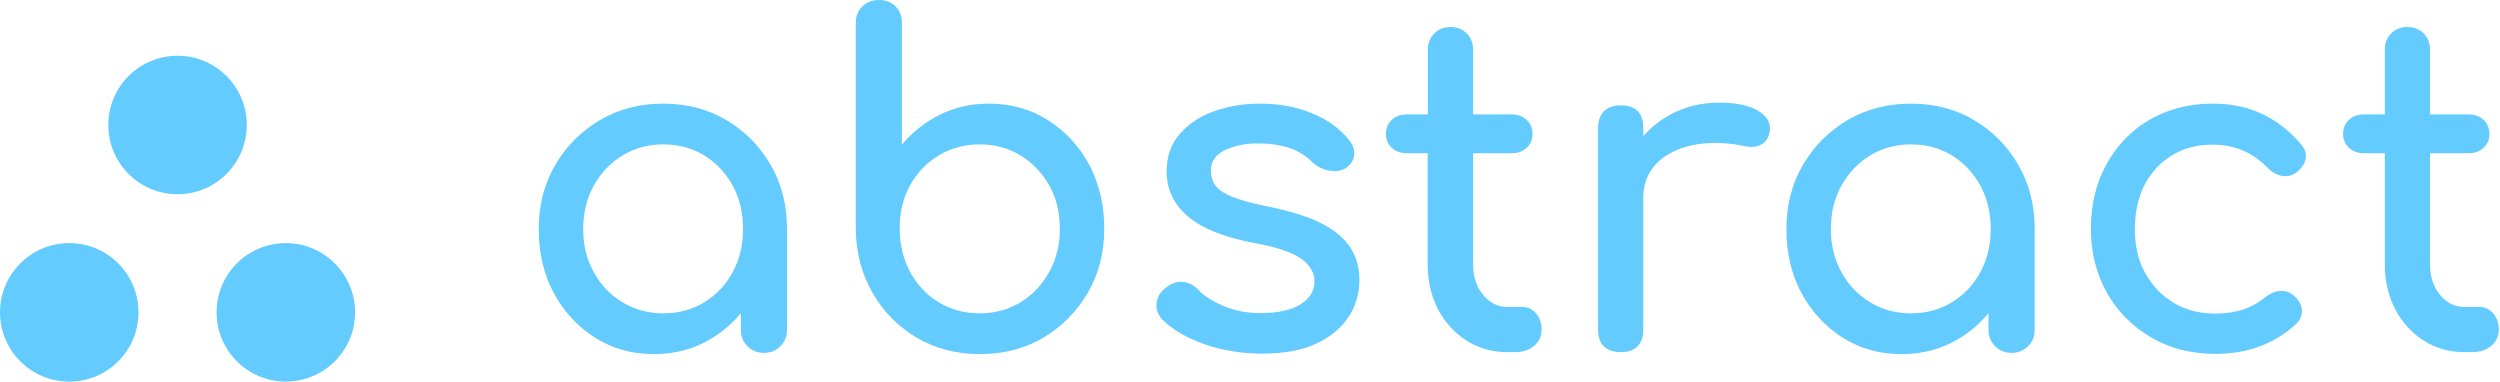 <?xml version="1.0" encoding="utf-8"?>
<!-- Generator: Adobe Illustrator 26.1.0, SVG Export Plug-In . SVG Version: 6.00 Build 0)  -->
<svg version="1.1" id="Layer_1" xmlns="http://www.w3.org/2000/svg" xmlns:xlink="http://www.w3.org/1999/xlink" x="0px" y="0px"
	 viewBox="0 0 1018.1 155.5" style="enable-background:new 0 0 1018.1 155.5;" xml:space="preserve">
<style type="text/css">
	.st0{fill:#64CBFF;}
</style>
<g>
	<g>
		<circle class="st0" cx="72.3" cy="50.9" r="28.2"/>
		<circle class="st0" cx="116.4" cy="127.2" r="28.2"/>
		<circle class="st0" cx="28.2" cy="127.2" r="28.2"/>
	</g>
	<g>
		<path class="st0" d="M295.8,48.9c-7.6-4.5-16.2-6.7-25.7-6.7c-9.5,0-18.1,2.2-25.8,6.7c-7.6,4.5-13.7,10.6-18.2,18.3
			c-4.5,7.7-6.7,16.4-6.7,26.1c0,9.7,2,18.3,6.1,26c4.1,7.6,9.7,13.7,16.8,18.2c7.1,4.5,15.1,6.7,24,6.7c8.9,0,16.9-2.2,24-6.7
			c4.4-2.7,8.2-6.1,11.4-10v6.8c0,2.7,0.9,4.9,2.7,6.7c1.8,1.8,4,2.7,6.7,2.7c2.7,0,4.9-0.9,6.7-2.7c1.8-1.8,2.7-4,2.7-6.7V93.2
			c0-9.7-2.2-18.4-6.7-26.1C309.4,59.5,303.4,53.4,295.8,48.9z M286.8,123.1c-4.9,3-10.5,4.5-16.7,4.5c-6.1,0-11.7-1.5-16.6-4.5
			c-5-3-8.9-7.1-11.7-12.3c-2.9-5.2-4.3-11-4.3-17.5c0-6.6,1.4-12.5,4.3-17.7c2.9-5.2,6.8-9.3,11.7-12.3c5-3,10.5-4.5,16.6-4.5
			c6.2,0,11.8,1.5,16.7,4.5c4.9,3,8.7,7.1,11.6,12.3c2.8,5.2,4.2,11.1,4.2,17.7c0,6.5-1.4,12.3-4.2,17.5
			C295.6,116,291.7,120.1,286.8,123.1z"/>
		<path class="st0" d="M426.7,48.9c-7.1-4.5-15.1-6.7-24-6.7c-7.2,0-13.9,1.5-19.9,4.5c-6.1,3-11.2,7.1-15.5,12.2V9.4
			c0-2.8-0.9-5.1-2.6-6.8c-1.7-1.7-4-2.6-6.8-2.6c-2.7,0-4.9,0.9-6.7,2.6c-1.8,1.7-2.7,4-2.7,6.8v83.7c0.1,9.7,2.4,18.4,6.8,26.1
			c4.4,7.7,10.4,13.8,18,18.3c7.6,4.5,16.2,6.7,25.7,6.7c9.7,0,18.3-2.2,25.9-6.7c7.6-4.5,13.6-10.6,18.1-18.3
			c4.5-7.7,6.7-16.4,6.7-26.1c0-9.7-2.1-18.3-6.1-26C439.4,59.4,433.8,53.4,426.7,48.9z M427.3,110.7c-2.9,5.3-6.8,9.4-11.7,12.4
			c-4.9,3-10.5,4.5-16.7,4.5c-6.1,0-11.7-1.5-16.6-4.5c-5-3-8.8-7.1-11.7-12.4c-2.8-5.3-4.2-11.1-4.2-17.6c0-6.6,1.4-12.5,4.2-17.6
			c2.8-5.1,6.7-9.2,11.7-12.2c5-3,10.5-4.5,16.6-4.5c6.2,0,11.8,1.5,16.7,4.5c4.9,3,8.8,7.1,11.7,12.2c2.9,5.1,4.3,11,4.3,17.6
			C431.7,99.6,430.2,105.4,427.3,110.7z"/>
		<path class="st0" d="M538.6,91.2c-5.3-2.8-12.6-5.1-21.8-7c-6.6-1.3-11.6-2.7-15.1-4.1c-3.4-1.4-5.7-3-6.9-4.8
			c-1.2-1.8-1.7-3.8-1.7-6c0-3.5,1.9-6.2,5.6-8.1c3.7-1.8,8.3-2.8,13.7-2.8c4.6,0,8.7,0.6,12.3,1.7c3.5,1.1,6.9,3.1,9.9,6.1
			c1.8,1.7,4.1,2.8,6.8,3.3c2.7,0.5,5,0.1,7-1.3c2-1.5,3-3.3,3.1-5.4c0.1-2.1-0.7-4.2-2.4-6.1c-3.7-4.5-8.6-8.1-14.9-10.6
			c-6.2-2.6-13.4-3.9-21.5-3.9c-6.2,0-12.2,1-18,3c-5.8,2-10.5,5.1-14.1,9.2c-3.7,4.1-5.5,9.3-5.5,15.5c0,7.1,2.8,13.1,8.4,18
			c5.6,4.9,14.5,8.6,26.9,11c9.5,1.7,16.1,3.9,19.7,6.6c3.6,2.7,5.4,5.9,5.2,9.5c-0.1,3.7-2.1,6.7-5.8,9c-3.7,2.3-9.2,3.5-16.2,3.5
			c-5.6,0-10.7-1-15.3-3c-4.6-2-7.9-4.2-10-6.5c-1.7-1.8-3.8-2.9-6.1-3.2c-2.4-0.3-4.8,0.5-7.3,2.5c-2.1,1.6-3.3,3.6-3.6,6.1
			c-0.3,2.5,0.5,4.7,2.3,6.7c4,4,9.7,7.4,17,10c7.3,2.6,15.2,3.9,23.8,3.9c8.7,0,15.9-1.3,21.8-4c5.8-2.7,10.2-6.3,13.2-10.8
			c3-4.5,4.5-9.6,4.5-15.2c0-4.9-1.2-9.2-3.5-12.9C547.7,97.3,543.9,94,538.6,91.2z"/>
		<path class="st0" d="M620,125h-6.2c-3.9,0-7.2-1.7-9.9-5c-2.7-3.3-4-7.4-4-12.3V62.4h15.6c2.6,0,4.6-0.7,6.2-2.2
			c1.6-1.5,2.4-3.3,2.4-5.5c0-2.4-0.8-4.4-2.4-5.9c-1.6-1.5-3.7-2.2-6.2-2.2h-15.6V20.2c0-2.7-0.9-4.9-2.6-6.6
			c-1.7-1.7-3.9-2.6-6.6-2.6c-2.7,0-4.9,0.9-6.6,2.6c-1.7,1.7-2.6,3.9-2.6,6.6v26.4H573c-2.6,0-4.7,0.7-6.2,2.2
			c-1.6,1.5-2.4,3.4-2.4,5.9c0,2.2,0.8,4,2.4,5.5c1.6,1.5,3.7,2.2,6.2,2.2h8.4v45.3c0,6.7,1.4,12.8,4.2,18.2
			c2.8,5.4,6.7,9.6,11.6,12.8c4.9,3.1,10.4,4.7,16.5,4.7h3.3c3.2,0,5.8-0.9,7.8-2.6c2-1.7,3-3.9,3-6.6c0-2.7-0.8-4.9-2.3-6.6
			C624.1,125.9,622.2,125,620,125z"/>
		<path class="st0" d="M716.4,45.4c-3.6-2.4-9.1-3.6-16.4-3.6c-7.3,0-14.1,1.7-20.2,5.1c-4.1,2.3-7.7,5.2-10.6,8.6v-3.4
			c0-3.1-0.8-5.4-2.3-6.9c-1.5-1.5-3.8-2.3-6.9-2.3c-2.9,0-5.2,0.8-6.8,2.4c-1.6,1.6-2.4,3.9-2.4,6.8v82.1c0,3.1,0.8,5.4,2.4,6.9
			c1.6,1.5,3.9,2.3,6.8,2.3c3.1,0,5.4-0.8,6.9-2.4c1.5-1.6,2.3-3.9,2.3-6.8V80.6c0-5.6,1.8-10.3,5.4-14c3.6-3.7,8.5-6.2,14.8-7.5
			c6.2-1.3,13.3-1.2,21.1,0.4c1.6,0.4,3.1,0.4,4.4,0.2c1.3-0.2,2.5-0.8,3.6-1.7c1-0.9,1.7-2.2,2.1-3.9
			C721.4,50.7,720.1,47.8,716.4,45.4z"/>
		<path class="st0" d="M803.9,48.9c-7.6-4.5-16.2-6.7-25.7-6.7c-9.5,0-18.1,2.2-25.8,6.7c-7.6,4.5-13.7,10.6-18.2,18.3
			c-4.5,7.7-6.7,16.4-6.7,26.1c0,9.7,2,18.3,6.1,26c4.1,7.6,9.7,13.7,16.8,18.2c7.1,4.5,15.1,6.7,24,6.7c8.9,0,16.9-2.2,24-6.7
			c4.4-2.7,8.2-6.1,11.4-10v6.8c0,2.7,0.9,4.9,2.7,6.7c1.8,1.8,4,2.7,6.7,2.7c2.7,0,4.9-0.9,6.7-2.7c1.8-1.8,2.7-4,2.7-6.7V93.2
			c0-9.7-2.2-18.4-6.7-26.1C817.5,59.5,811.5,53.4,803.9,48.9z M794.9,123.1c-4.9,3-10.5,4.5-16.7,4.5c-6.1,0-11.7-1.5-16.6-4.5
			c-5-3-8.9-7.1-11.7-12.3c-2.9-5.2-4.3-11-4.3-17.5c0-6.6,1.4-12.5,4.3-17.7c2.9-5.2,6.8-9.3,11.7-12.3c5-3,10.5-4.5,16.6-4.5
			c6.2,0,11.8,1.5,16.7,4.5c4.9,3,8.7,7.1,11.6,12.3c2.8,5.2,4.2,11.1,4.2,17.7c0,6.5-1.4,12.3-4.2,17.5
			C803.7,116,799.8,120.1,794.9,123.1z"/>
		<path class="st0" d="M921,46.3c-6-2.8-12.6-4.1-19.8-4.1c-9.7,0-18.2,2.2-25.7,6.5c-7.5,4.3-13.3,10.4-17.6,18.1
			c-4.3,7.7-6.4,16.5-6.4,26.4c0,9.7,2.2,18.3,6.5,26c4.3,7.6,10.3,13.7,18,18.2c7.6,4.5,16.4,6.7,26.2,6.7c13.2,0,24.2-4.1,33-12.3
			c1.7-1.7,2.4-3.6,2.2-5.8c-0.2-2.1-1.4-4.1-3.5-5.8c-1.6-1.3-3.4-1.9-5.5-1.7c-2.1,0.2-4.1,1.1-6.1,2.7c-2.7,2.2-5.7,3.8-8.9,4.9
			c-3.2,1-7,1.6-11.3,1.6c-6.5,0-12.2-1.5-17.1-4.5c-4.9-3-8.7-7.1-11.5-12.2c-2.8-5.1-4.1-11-4.1-17.6c0-7,1.3-13,4-18.2
			c2.7-5.1,6.4-9.1,11.2-12c4.8-2.9,10.3-4.3,16.5-4.3c8.9,0,16.4,3.2,22.4,9.5c1.7,1.7,3.6,2.8,5.7,3.2c2.1,0.4,4,0,5.7-1.2
			c2.2-1.6,3.5-3.4,4-5.5c0.5-2.1-0.1-4.1-1.8-6.1C932.4,53.2,927,49.1,921,46.3z"/>
		<path class="st0" d="M1015.3,127.6c-1.5-1.7-3.4-2.6-5.6-2.6h-6.2c-3.9,0-7.2-1.7-9.9-5c-2.7-3.3-4-7.4-4-12.3V62.4h15.6
			c2.6,0,4.6-0.7,6.2-2.2c1.6-1.5,2.4-3.3,2.4-5.5c0-2.4-0.8-4.4-2.4-5.9c-1.6-1.5-3.7-2.2-6.2-2.2h-15.6V20.2
			c0-2.7-0.9-4.9-2.6-6.6c-1.7-1.7-3.9-2.6-6.6-2.6c-2.7,0-4.9,0.9-6.6,2.6c-1.7,1.7-2.6,3.9-2.6,6.6v26.4h-8.4
			c-2.6,0-4.7,0.7-6.2,2.2c-1.6,1.5-2.4,3.4-2.4,5.9c0,2.2,0.8,4,2.4,5.5c1.6,1.5,3.7,2.2,6.2,2.2h8.4v45.3c0,6.7,1.4,12.8,4.2,18.2
			c2.8,5.4,6.7,9.6,11.6,12.8c4.9,3.1,10.4,4.7,16.5,4.7h3.3c3.2,0,5.8-0.9,7.8-2.6c2-1.7,3-3.9,3-6.6
			C1017.6,131.5,1016.8,129.3,1015.3,127.6z"/>
	</g>
</g>
</svg>

